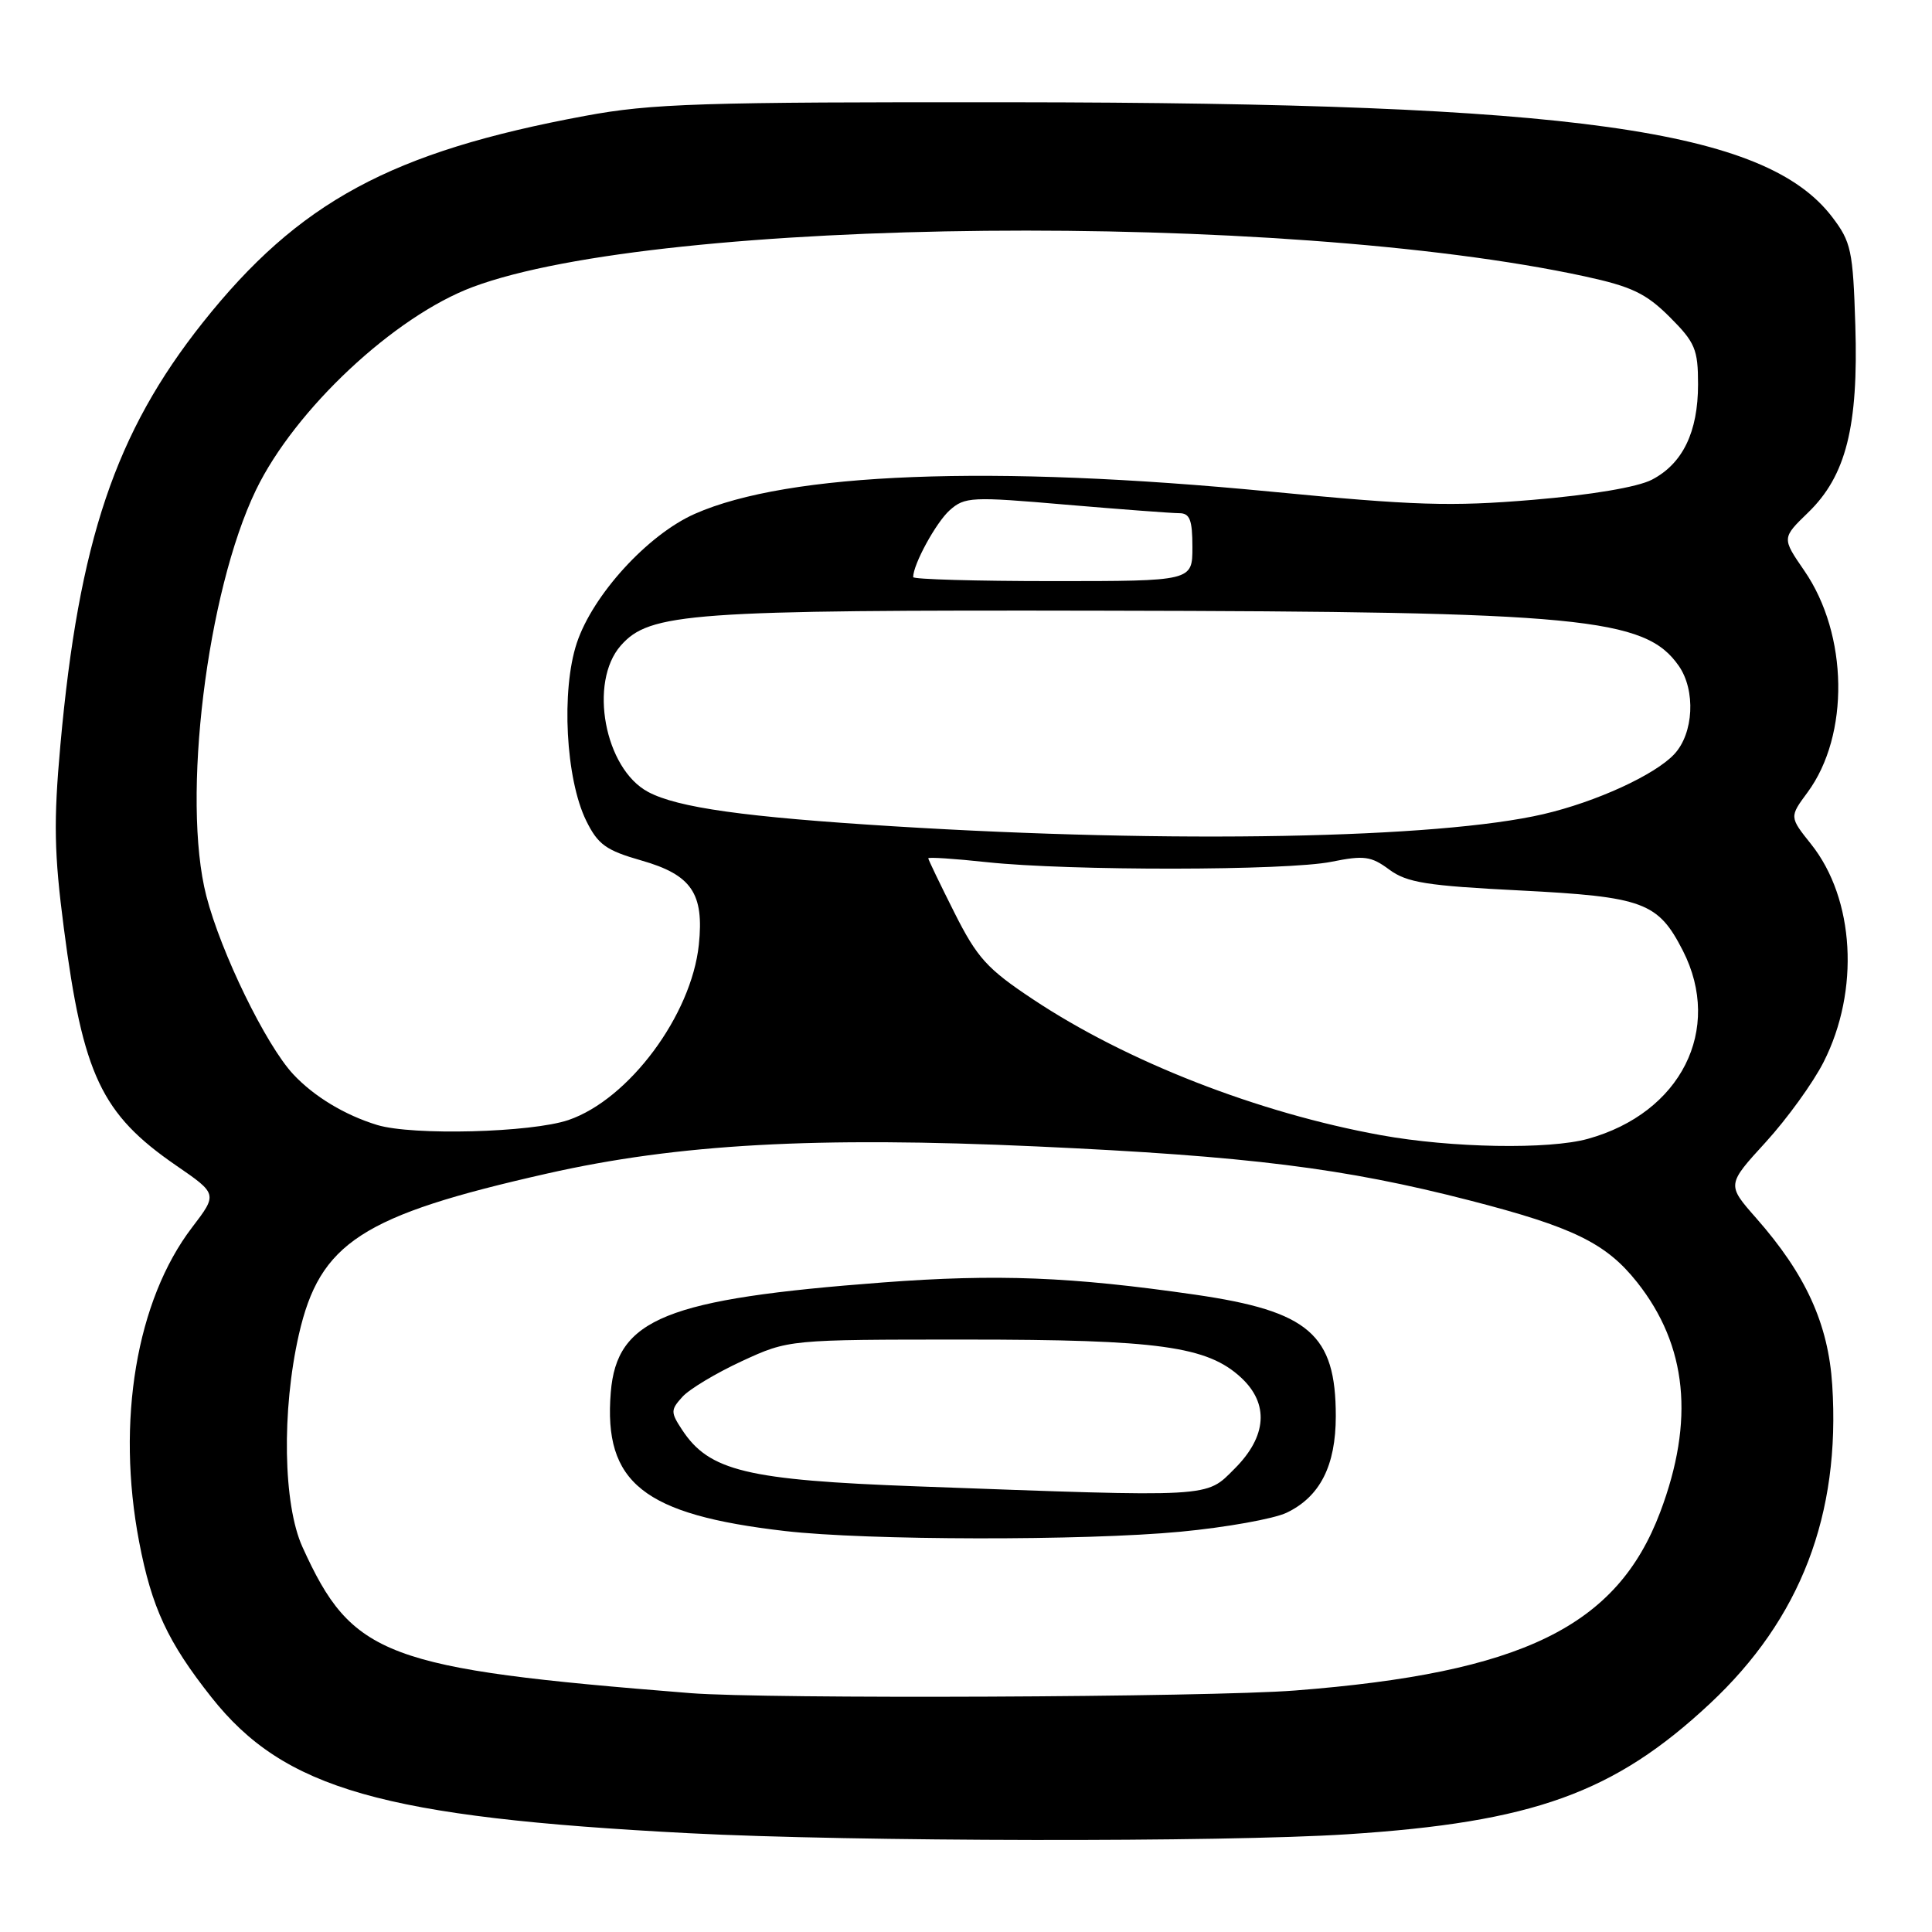 <?xml version="1.0" encoding="UTF-8" standalone="no"?>
<!DOCTYPE svg PUBLIC "-//W3C//DTD SVG 1.1//EN" "http://www.w3.org/Graphics/SVG/1.1/DTD/svg11.dtd" >
<svg xmlns="http://www.w3.org/2000/svg" xmlns:xlink="http://www.w3.org/1999/xlink" version="1.1" viewBox="0 0 256 256">
 <g >
 <path fill="currentColor"
d=" M 178.53 243.05 C 203.14 241.46 213.88 237.59 226.56 225.75 C 238.59 214.51 243.89 200.73 242.78 183.51 C 242.26 175.42 239.28 168.87 232.69 161.39 C 228.81 156.98 228.81 156.98 233.96 151.35 C 236.79 148.25 240.25 143.47 241.64 140.72 C 246.45 131.24 245.75 119.11 239.99 111.87 C 237.10 108.25 237.10 108.25 239.51 104.99 C 245.10 97.41 244.91 84.08 239.08 75.62 C 236.10 71.29 236.10 71.29 239.59 67.91 C 244.61 63.05 246.26 56.51 245.84 43.11 C 245.53 33.17 245.29 32.06 242.76 28.74 C 233.91 17.16 208.61 13.62 134.00 13.55 C 92.84 13.51 86.35 13.71 77.50 15.36 C 51.83 20.12 39.59 26.74 26.87 42.74 C 15.29 57.32 10.44 71.69 8.00 98.74 C 7.09 108.84 7.17 113.09 8.46 122.99 C 10.99 142.44 13.43 147.61 23.32 154.42 C 28.83 158.21 28.83 158.21 25.45 162.64 C 18.07 172.30 15.38 188.33 18.44 204.32 C 20.10 213.00 22.22 217.57 28.01 224.89 C 37.65 237.08 50.69 240.80 91.29 242.91 C 112.97 244.04 162.02 244.12 178.53 243.05 Z  M 91.50 224.35 C 50.96 221.12 46.66 219.50 40.07 204.97 C 37.52 199.34 37.31 186.93 39.60 176.84 C 42.38 164.66 47.93 161.05 72.50 155.50 C 89.83 151.58 108.09 150.57 137.40 151.91 C 165.42 153.19 178.12 154.78 194.73 159.06 C 208.48 162.60 212.82 164.73 216.93 169.91 C 223.57 178.30 224.57 188.23 219.98 200.38 C 214.26 215.53 201.71 221.66 171.60 224.00 C 160.06 224.90 101.60 225.15 91.50 224.35 Z  M 156.43 202.96 C 162.44 202.39 168.76 201.26 170.47 200.45 C 174.90 198.34 177.00 194.23 177.00 187.64 C 177.00 176.80 173.45 173.74 158.37 171.55 C 141.88 169.17 132.17 168.79 117.00 169.93 C 88.21 172.11 81.73 174.73 80.93 184.50 C 79.96 196.49 85.25 200.70 104.02 202.87 C 114.80 204.12 143.68 204.17 156.43 202.96 Z  M 183.00 150.42 C 166.71 147.47 149.28 140.67 136.87 132.41 C 130.80 128.38 129.48 126.93 126.46 120.92 C 124.56 117.14 123.00 113.90 123.00 113.73 C 123.00 113.55 126.49 113.78 130.75 114.24 C 141.69 115.41 170.56 115.38 176.42 114.19 C 180.74 113.32 181.68 113.44 184.09 115.23 C 186.42 116.95 189.06 117.37 201.39 117.99 C 217.78 118.83 219.70 119.54 222.99 125.97 C 228.31 136.41 222.73 147.48 210.41 150.90 C 205.24 152.34 192.32 152.11 183.00 150.42 Z  M 49.99 149.07 C 45.69 147.76 41.60 145.29 38.85 142.34 C 35.23 138.45 29.28 126.24 27.34 118.72 C 24.04 105.88 27.40 78.42 33.92 64.92 C 39.08 54.25 52.25 41.92 62.64 38.03 C 87.51 28.73 169.84 27.94 209.99 36.62 C 216.21 37.97 218.11 38.88 221.24 42.00 C 224.62 45.38 225.00 46.29 225.00 50.93 C 225.00 57.26 222.96 61.45 218.87 63.57 C 216.97 64.55 210.85 65.58 203.13 66.23 C 192.27 67.14 187.41 66.99 168.36 65.14 C 131.38 61.56 104.47 62.60 92.06 68.09 C 85.83 70.85 78.55 78.82 76.43 85.20 C 74.34 91.51 74.96 103.21 77.67 108.74 C 79.23 111.91 80.30 112.68 84.99 114.02 C 91.64 115.92 93.31 118.38 92.60 125.18 C 91.62 134.53 83.32 145.68 75.32 148.41 C 70.40 150.08 54.69 150.49 49.99 149.07 Z  M 118.44 109.49 C 98.70 108.27 89.77 107.02 85.87 104.93 C 80.11 101.85 77.98 90.41 82.25 85.55 C 86.08 81.19 91.33 80.81 146.38 80.92 C 209.61 81.03 217.97 81.84 222.44 88.22 C 224.71 91.47 224.43 97.17 221.85 99.93 C 219.29 102.68 211.47 106.26 204.50 107.88 C 190.56 111.12 155.40 111.78 118.44 109.49 Z  M 121.00 76.47 C 121.00 74.77 124.04 69.22 125.84 67.61 C 127.84 65.83 128.74 65.79 141.23 66.87 C 148.53 67.49 155.29 68.00 156.25 68.00 C 157.66 68.00 158.00 68.88 158.00 72.50 C 158.00 77.00 158.00 77.00 139.50 77.00 C 129.32 77.00 121.00 76.76 121.00 76.47 Z  M 121.50 196.95 C 98.94 196.12 93.96 194.92 90.37 189.44 C 88.85 187.13 88.86 186.81 90.42 185.09 C 91.35 184.06 94.89 181.94 98.30 180.36 C 104.50 177.50 104.50 177.50 128.00 177.50 C 153.53 177.50 159.97 178.39 164.45 182.54 C 168.18 186.00 167.88 190.32 163.60 194.60 C 159.72 198.48 161.05 198.40 121.50 196.95 Z "/>
</g>
</svg>